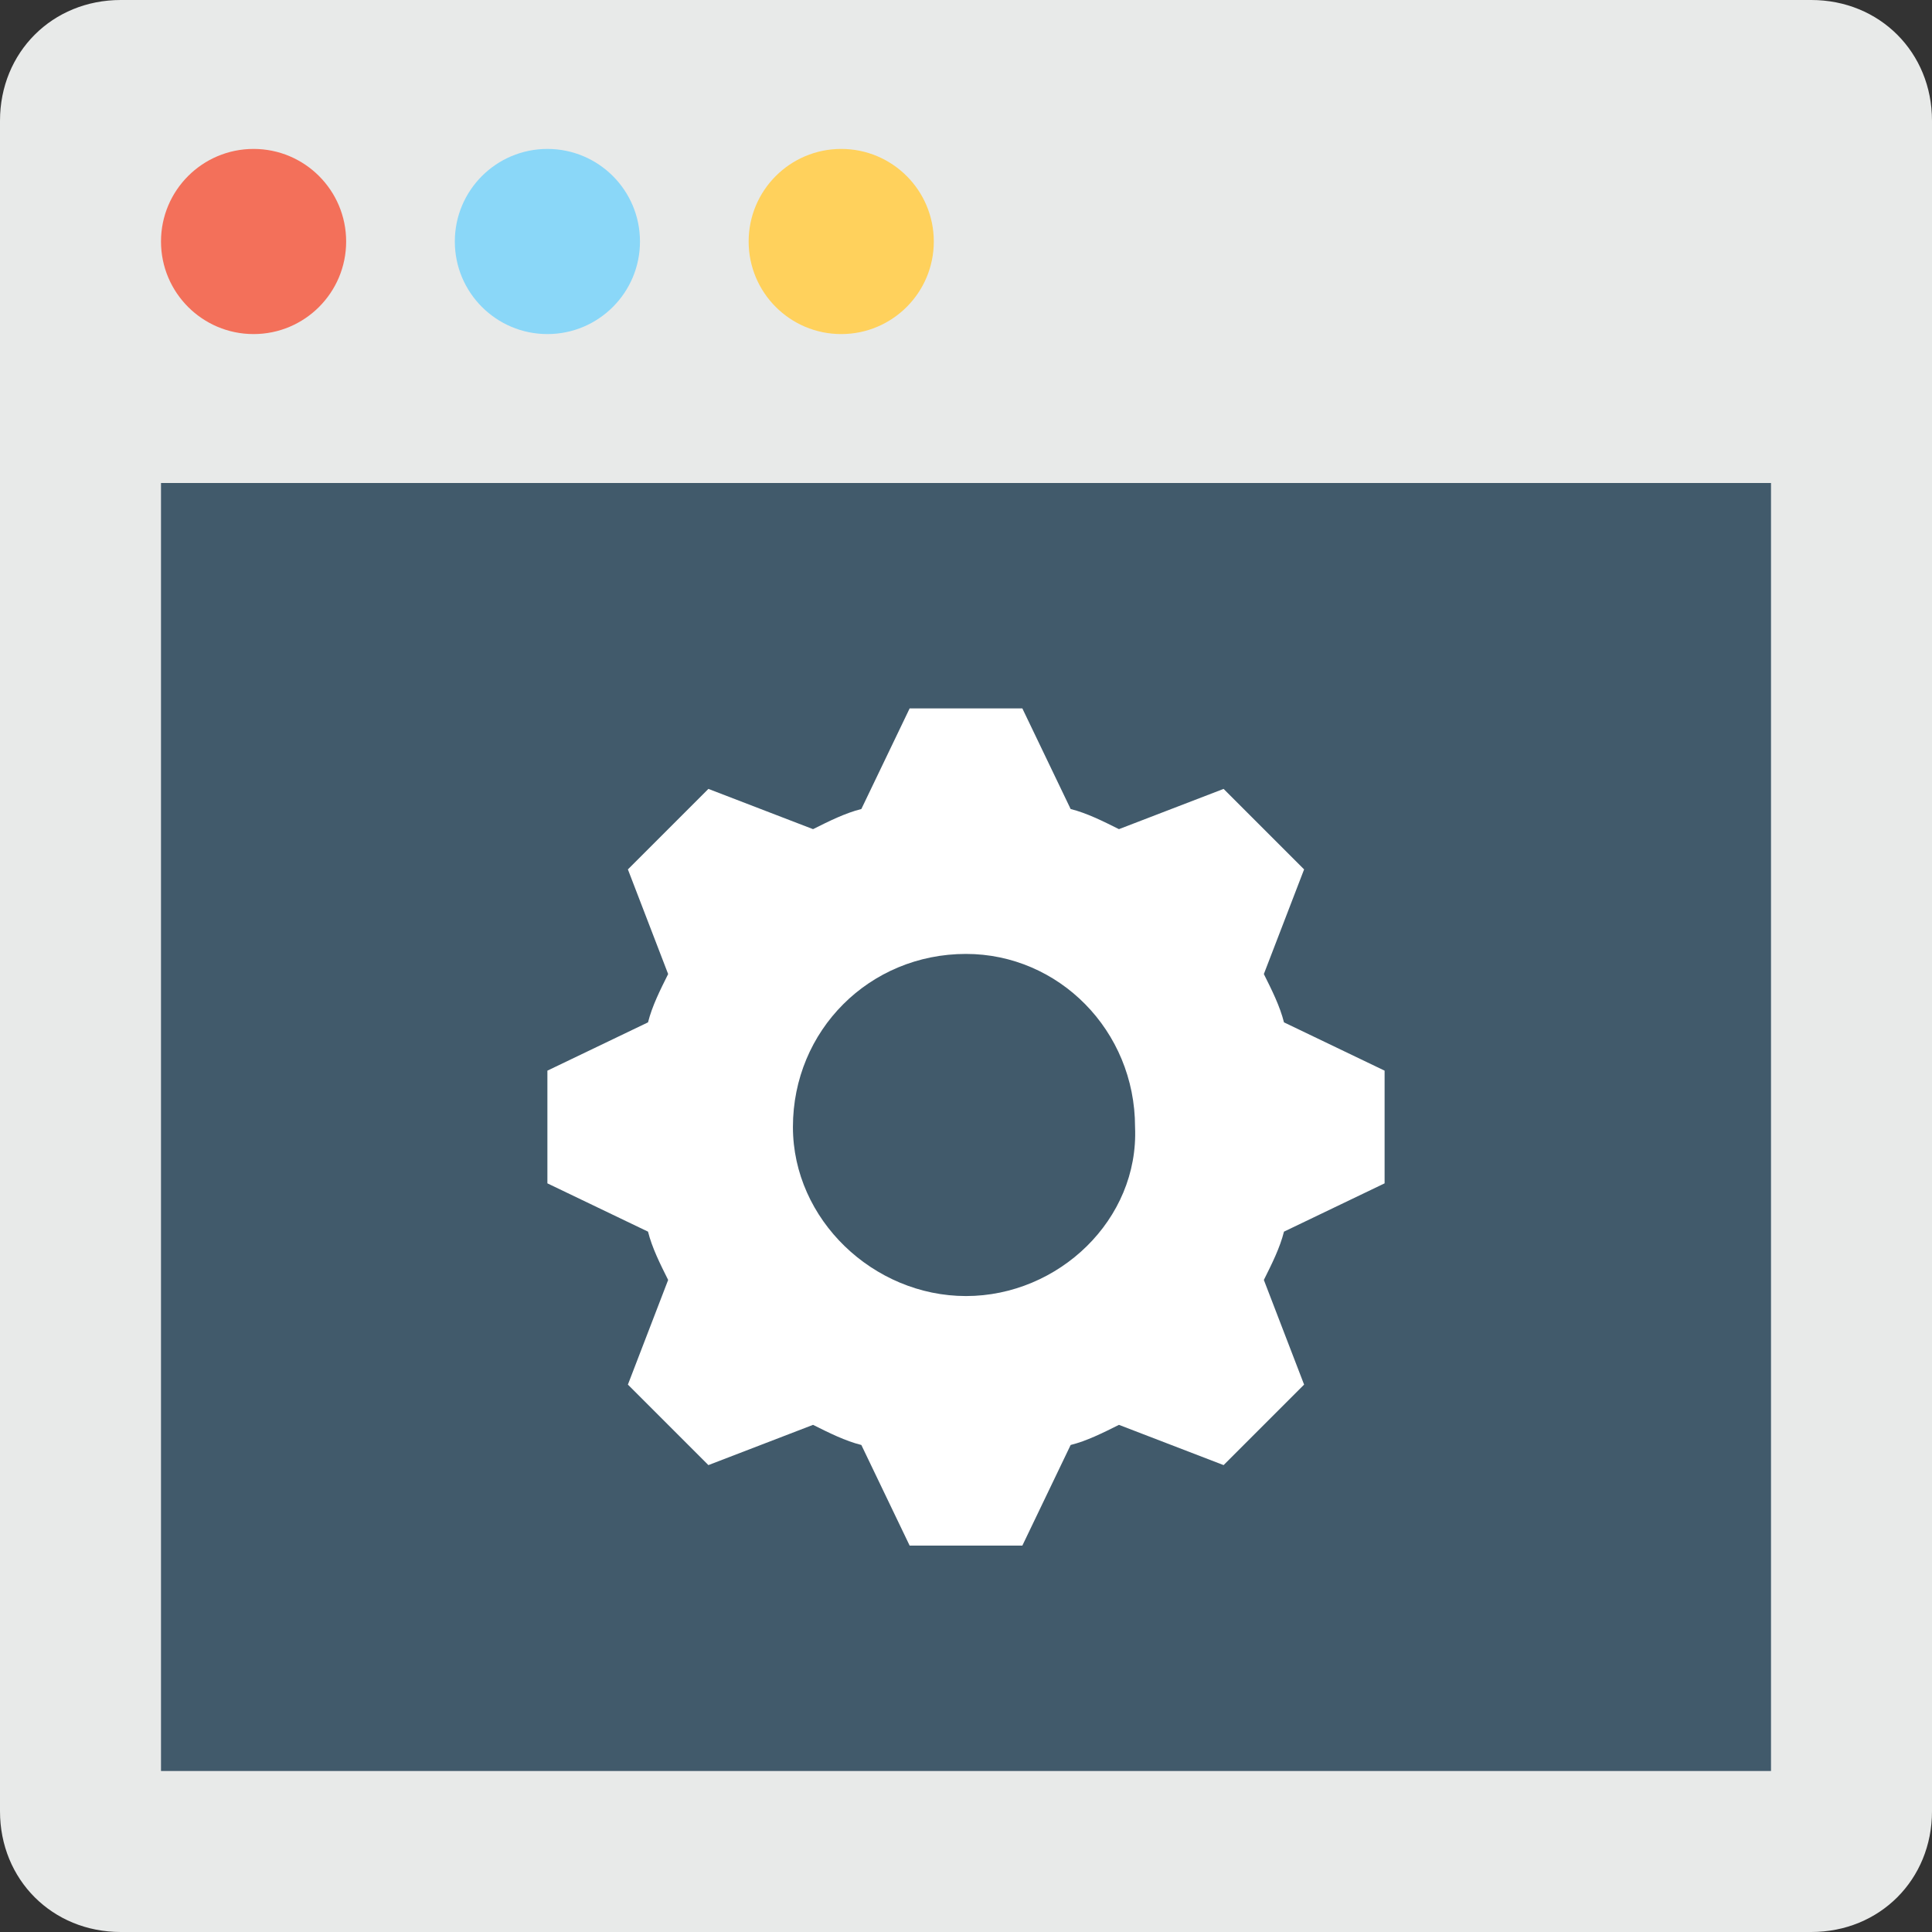 <?xml version="1.0" encoding="utf-8"?>
<!-- Generator: Adobe Illustrator 18.0.0, SVG Export Plug-In . SVG Version: 6.00 Build 0)  -->
<!DOCTYPE svg PUBLIC "-//W3C//DTD SVG 1.1//EN" "http://www.w3.org/Graphics/SVG/1.1/DTD/svg11.dtd">
<svg version="1.1" id="Layer_1" xmlns="http://www.w3.org/2000/svg" xmlns:xlink="http://www.w3.org/1999/xlink" x="0px" y="0px"
	 viewBox="0 0 48 48" enable-background="new 0 0 48 48" xml:space="preserve">
<rect x="0" y="0" width="48" height="48" fill="#333333" stroke="none"/>
<g>
	<g>
		<g>
			<path fill="#E8EAE9" d="M45,0H3C1.3,0,0,1.3,0,3v42c0,1.7,1.3,3,3,3h42c1.7,0,3-1.3,3-3V3C48,1.3,46.7,0,45,0z"/>
		</g>
		<rect x="4" y="12" fill="#415A6B" width="40" height="32"/>
		<g>
			<circle fill="#F3705A" cx="6.3" cy="6" r="2.3"/>
			<circle fill="#8AD7F8" cx="13.6" cy="6" r="2.3"/>
			<circle fill="#FFD15C" cx="20.9" cy="6" r="2.3"/>
		</g>
		<g>
			<path fill="#FFFFFF" d="M34.4,29.4v-2.8l-2.5-1.2c-0.1-0.4-0.3-0.8-0.5-1.2l1-2.6l-2-2l-2.6,1c-0.4-0.2-0.8-0.4-1.2-0.5l-1.2-2.5
				h-2.8l-1.2,2.5c-0.4,0.1-0.8,0.3-1.2,0.5l-2.6-1l-2,2l1,2.6c-0.2,0.4-0.4,0.8-0.5,1.2l-2.5,1.2v2.8l2.5,1.2
				c0.1,0.4,0.3,0.8,0.5,1.2l-1,2.6l2,2l2.6-1c0.4,0.2,0.8,0.4,1.2,0.5l1.2,2.5h2.8l1.2-2.5c0.4-0.1,0.8-0.3,1.2-0.5l2.6,1l2-2
				l-1-2.6c0.2-0.4,0.4-0.8,0.5-1.2L34.4,29.4z M24,32.2c-2.3,0-4.3-1.9-4.3-4.2c0-2.4,1.9-4.3,4.3-4.3c2.3,0,4.2,1.9,4.2,4.3
				C28.3,30.3,26.3,32.2,24,32.2z"/>
		</g>
	</g>
</g>
</svg>
